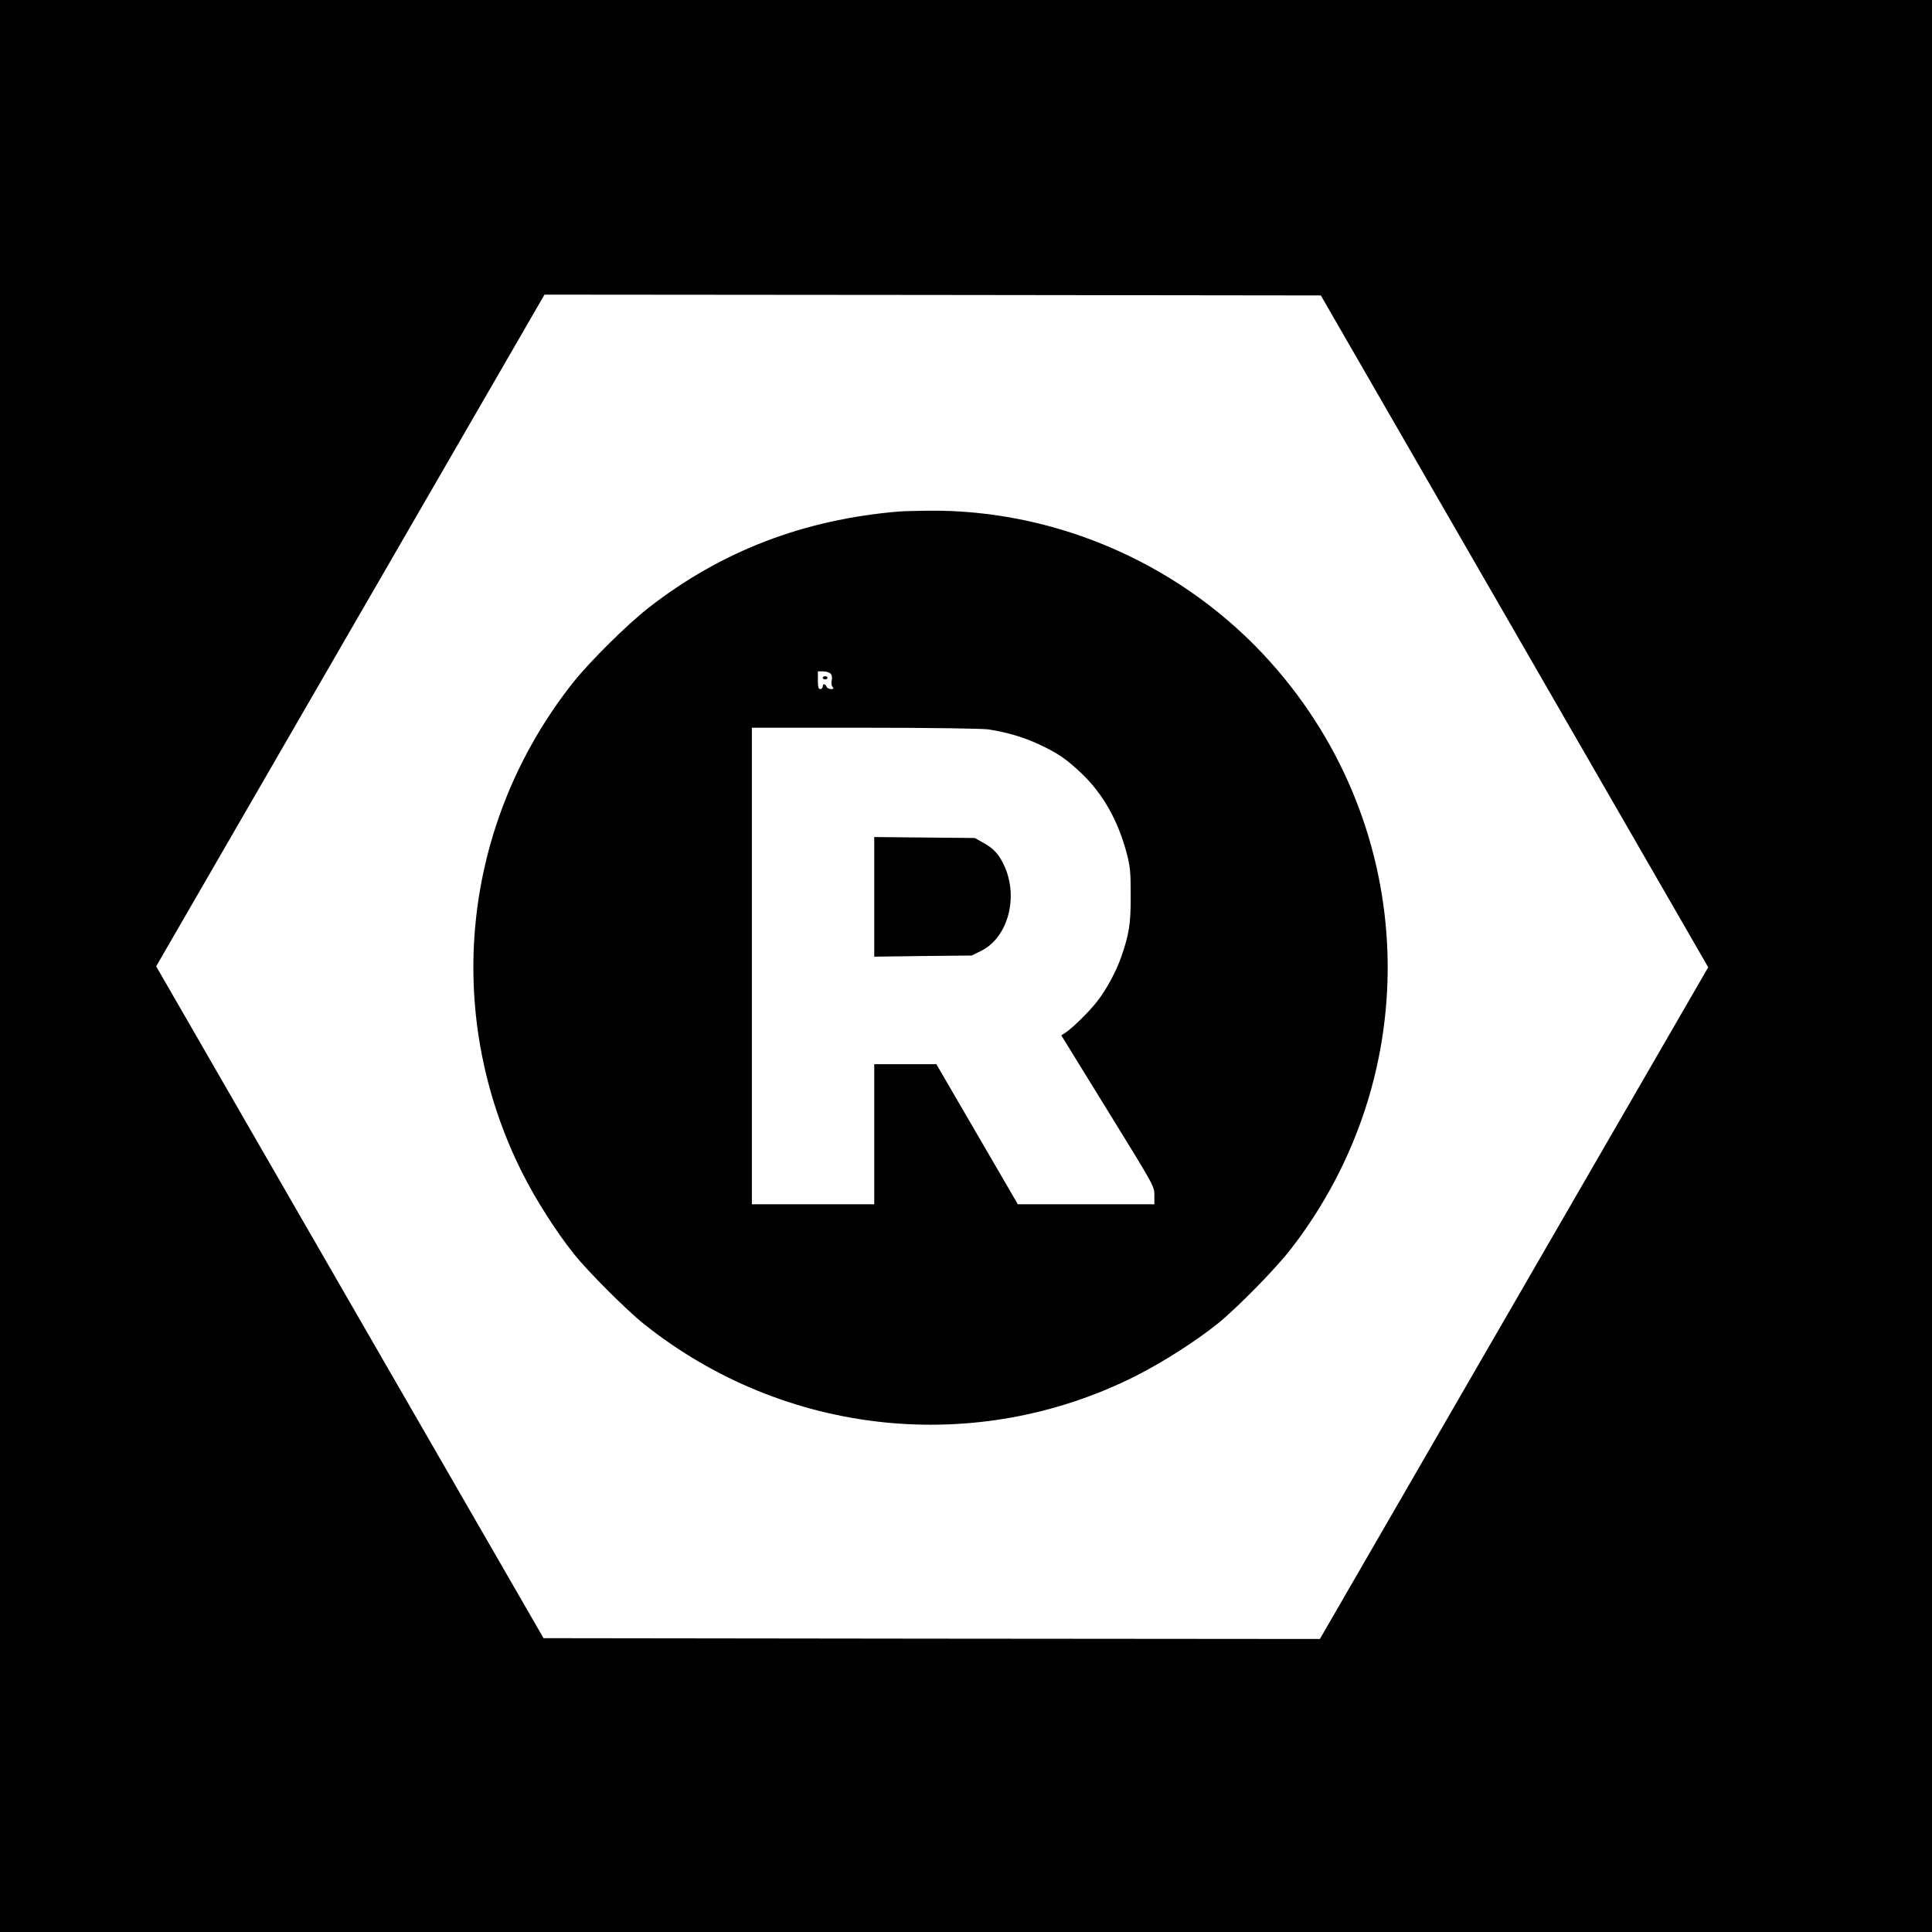 <?xml version="1.0" standalone="no"?>
<!DOCTYPE svg PUBLIC "-//W3C//DTD SVG 20010904//EN"
 "http://www.w3.org/TR/2001/REC-SVG-20010904/DTD/svg10.dtd">
<svg version="1.0" xmlns="http://www.w3.org/2000/svg"
 width="1200pt" height="1200pt" viewBox="0 0 1200 1200"
 preserveAspectRatio="xMidYMid meet">
<g transform="translate(0,1200) scale(0.1,-0.1)"
fill="#000000" stroke="none">
<path d="M0 6000 l0 -6000 6000 0 6000 0 0 6000 0 6000 -6000 0 -6000 0 0
-6000z m9407 2079 l1203 -2087 -1206 -2086 -1206 -2086 -2411 2 -2411 3 -1203
2086 -1203 2087 1206 2086 1206 2086 2411 -2 2411 -3 1203 -2086z"/>
<path d="M5585 8823 c-591 -49 -1103 -245 -1554 -596 -136 -106 -366 -334
-472 -467 -691 -874 -813 -2049 -317 -3041 83 -166 211 -368 324 -509 87 -109
325 -347 434 -434 873 -696 2063 -822 3055 -322 169 86 364 210 505 322 120
96 360 340 457 465 846 1091 796 2612 -121 3641 -539 606 -1329 956 -2136 946
-74 -1 -153 -3 -175 -5z m-425 -1008 c7 -9 10 -25 6 -41 -4 -15 -2 -32 5 -40
9 -11 7 -14 -10 -14 -12 0 -24 7 -27 15 -4 8 -10 15 -15 15 -5 0 -9 -7 -9 -15
0 -8 -7 -15 -15 -15 -12 0 -15 13 -15 55 l0 55 34 0 c18 0 39 -7 46 -15z m975
-345 c116 -17 225 -49 322 -95 115 -54 167 -90 260 -178 133 -127 226 -290
281 -496 22 -84 25 -116 25 -261 1 -176 -10 -243 -58 -381 -31 -91 -92 -204
-149 -277 -47 -62 -155 -168 -198 -196 l-26 -17 289 -469 c288 -467 289 -468
289 -524 l0 -56 -424 0 -424 0 -253 435 -253 435 -193 0 -193 0 0 -435 0 -435
-380 0 -380 0 0 1480 0 1480 698 0 c408 0 726 -5 767 -10z"/>
<path d="M5110 7790 c0 -5 7 -10 15 -10 8 0 15 5 15 10 0 6 -7 10 -15 10 -8 0
-15 -4 -15 -10z"/>
<path d="M5430 6430 l0 -372 303 4 302 3 57 28 c168 82 236 332 146 529 -33
72 -66 108 -130 143 l-53 30 -312 3 -313 3 0 -371z"/>
</g>
</svg>
